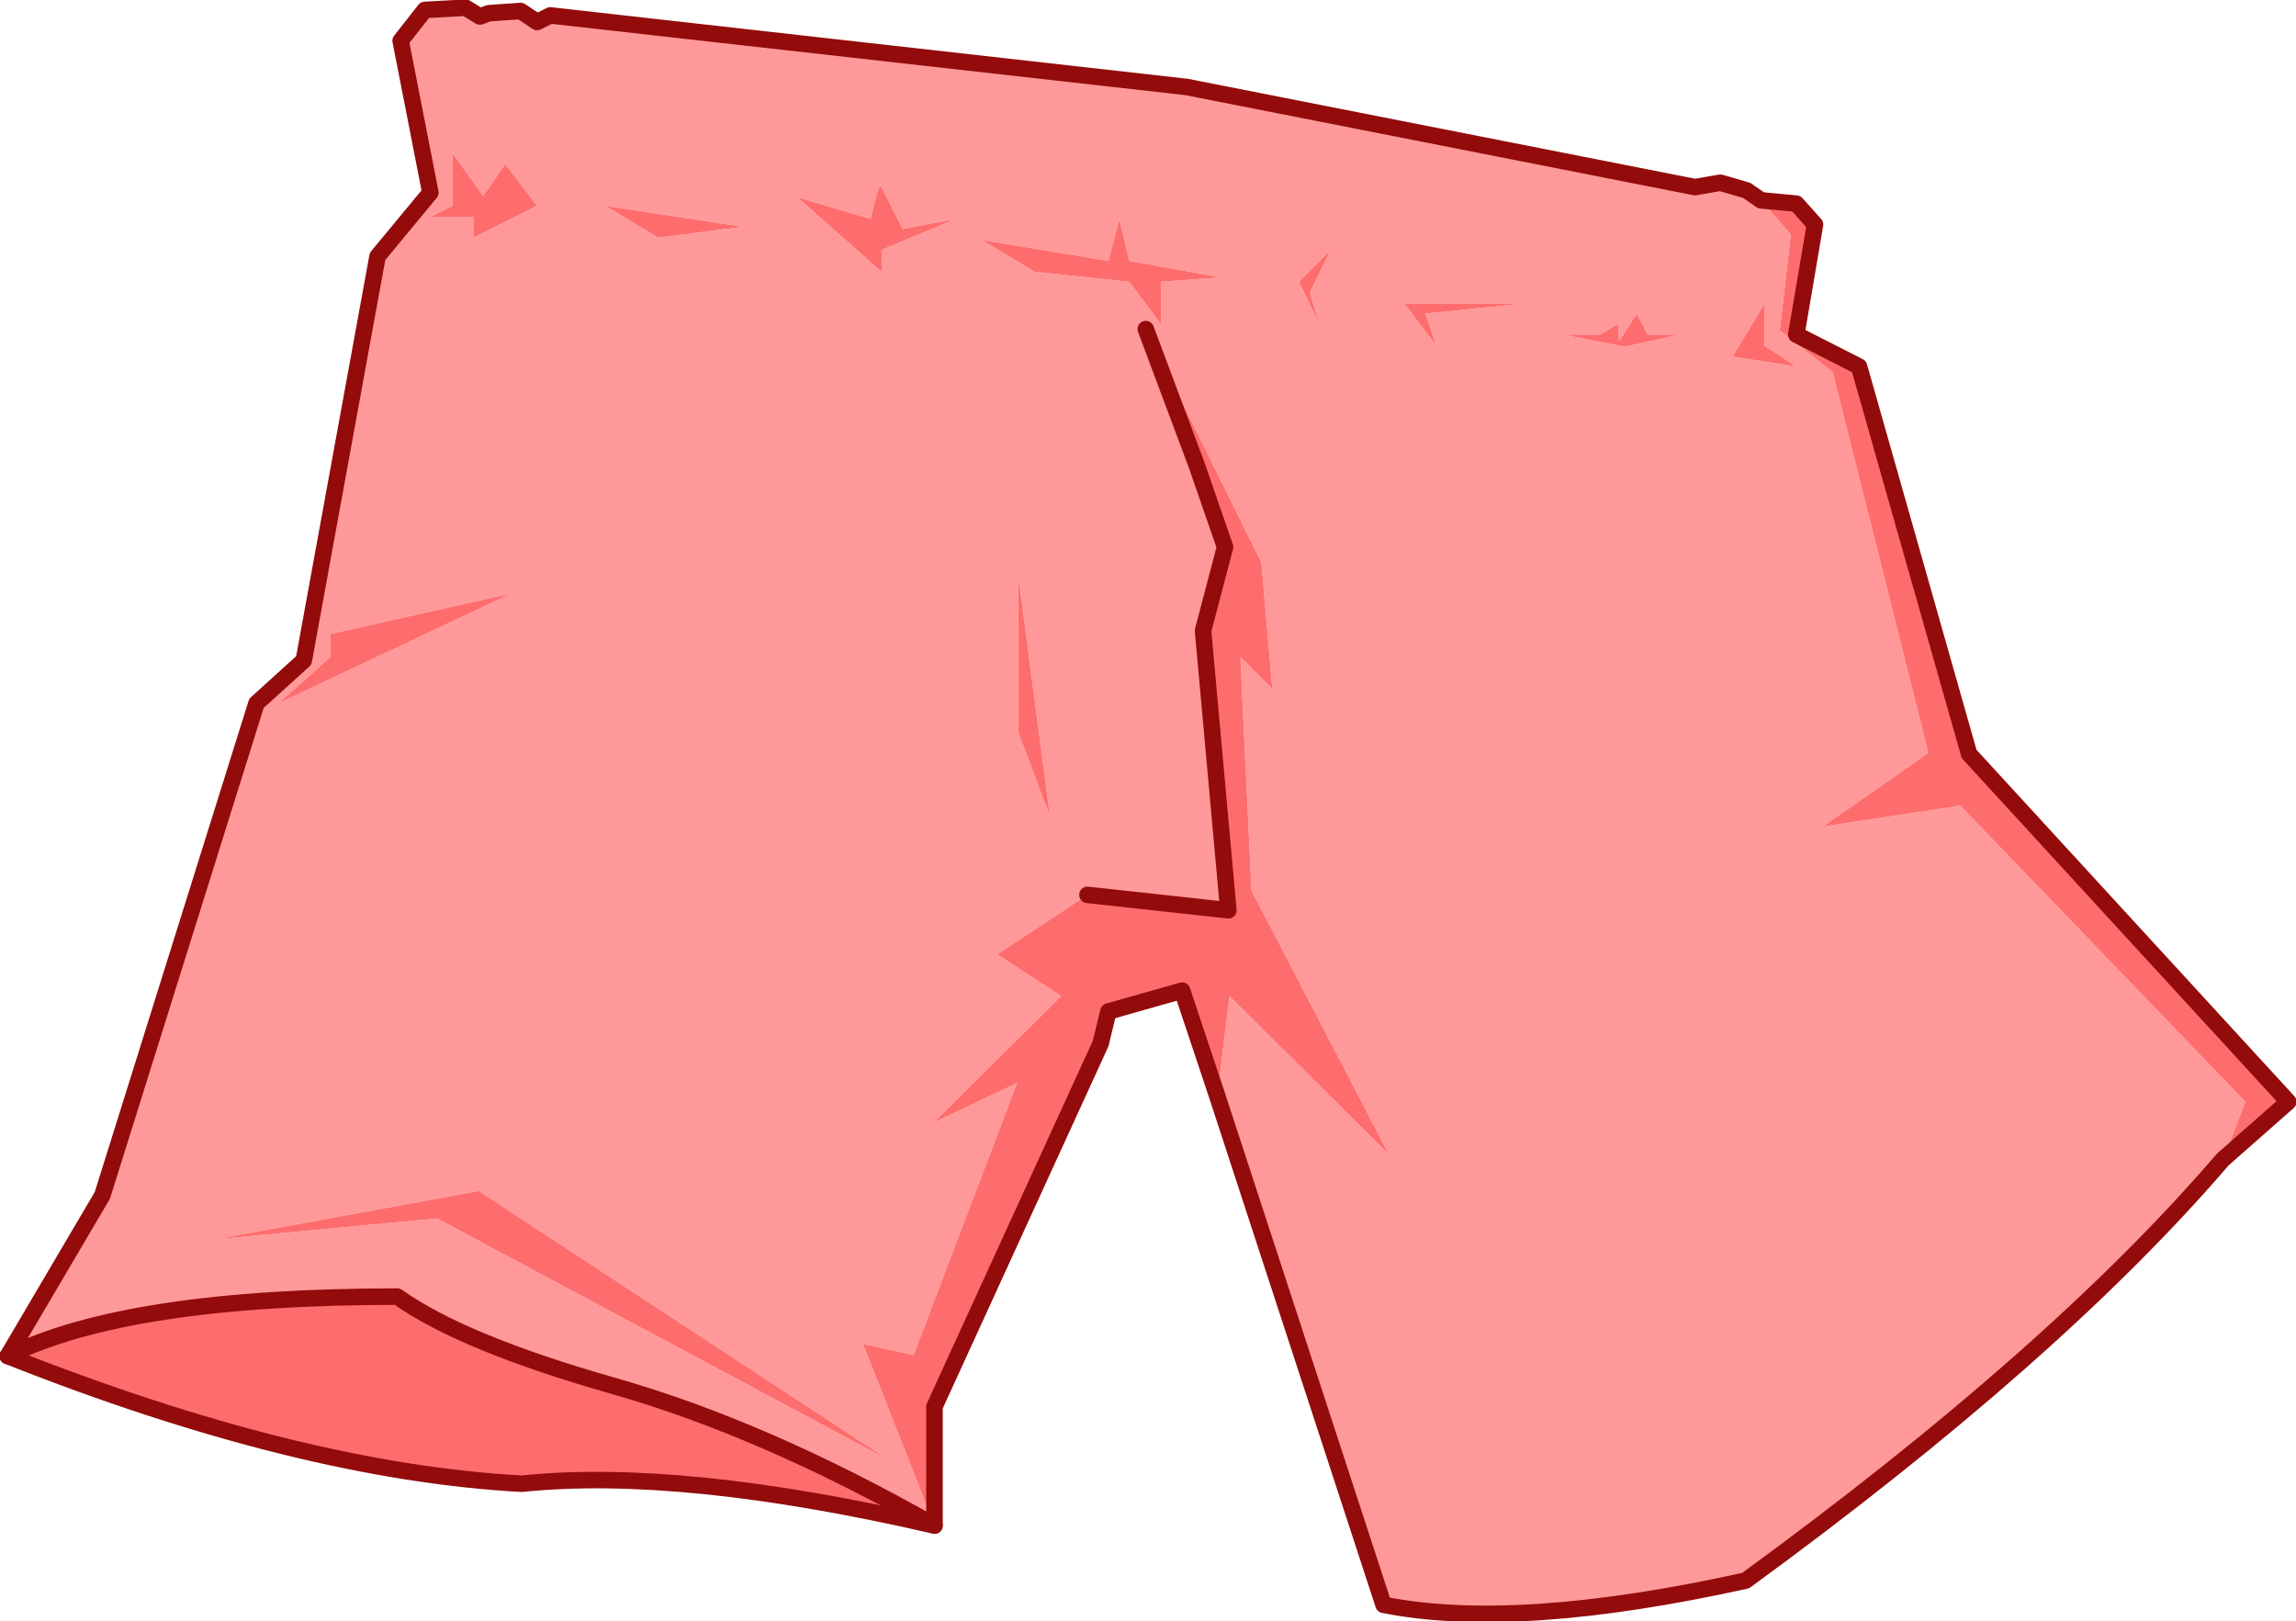<?xml version="1.0" encoding="UTF-8" standalone="no"?>
<svg xmlns:xlink="http://www.w3.org/1999/xlink" height="73.65px" width="104.3px" xmlns="http://www.w3.org/2000/svg">
  <g transform="matrix(1.0, 0.0, 0.0, 1.0, 0.3, 0.35)">
    <path d="M79.7 8.75 L81.05 10.3 80.55 14.65 82.95 16.55 87.3 33.85 82.5 37.2 88.75 36.25 101.7 49.7 100.7 52.3 100.65 52.35 Q93.05 61.2 79.0 71.45 68.6 73.75 62.55 72.55 L55.0 49.45 55.55 44.9 62.8 52.1 56.55 40.1 56.05 29.5 57.5 30.95 57.0 25.2 51.75 14.6 54.05 20.75 55.35 24.5 54.35 28.3 55.5 41.0 49.1 40.3 45.0 43.0 47.9 44.9 42.1 50.65 45.9 48.85 41.2 61.2 38.9 60.7 42.15 68.95 Q34.4 64.55 27.55 62.6 20.7 60.65 17.75 58.55 5.5 58.55 0.05 61.25 L4.35 53.95 11.35 31.6 13.5 29.65 16.85 11.3 19.25 8.4 17.9 1.5 19.0 0.1 20.85 0.0 21.5 0.4 21.9 0.25 23.35 0.15 24.1 0.65 24.7 0.35 53.6 3.6 76.7 8.15 77.85 7.95 79.05 8.3 79.7 8.75 M59.65 14.4 L59.2 12.95 60.15 11.0 58.7 12.45 59.65 14.4 M43.1 9.6 L40.7 10.05 39.75 8.15 Q39.65 7.95 39.45 8.75 L39.25 9.6 35.9 8.6 39.75 12.0 39.75 11.0 43.1 9.6 M55.15 12.25 L51.0 11.5 50.55 9.6 50.05 11.5 44.3 10.55 46.7 12.0 51.0 12.45 52.45 14.4 52.45 12.45 55.15 12.25 M79.85 13.45 L78.4 15.85 81.3 16.3 79.85 15.35 79.85 13.45 M74.55 14.85 L74.05 13.9 73.25 15.15 73.2 14.35 72.4 14.85 70.7 14.85 73.5 15.4 76.0 14.85 74.55 14.85 M63.5 13.45 L64.95 15.35 64.45 13.9 68.8 13.45 63.5 13.45 M22.65 7.1 L21.65 8.55 20.25 6.6 20.25 9.0 19.25 9.5 21.2 9.5 21.2 10.45 24.1 9.0 22.65 7.1 M45.95 32.9 L47.4 36.75 45.95 25.75 45.95 32.9 M29.6 10.45 L33.45 9.95 27.2 9.0 29.6 10.45 M12.35 31.6 L22.95 26.6 14.7 28.45 14.7 29.5 12.35 31.6 M21.45 53.75 L9.45 55.95 19.55 55.0 40.2 66.05 21.45 53.75" fill="#ff9999" fill-rule="evenodd" stroke="none"/>
    <path d="M79.7 8.75 L81.3 8.9 82.15 9.85 81.3 14.85 84.15 16.3 89.15 33.9 103.65 49.7 100.7 52.3 101.7 49.7 88.75 36.25 82.5 37.2 87.3 33.85 82.95 16.55 80.55 14.65 81.05 10.3 79.7 8.75 M55.0 49.45 L53.4 44.65 50.05 45.6 49.7 47.05 42.15 63.55 42.15 68.95 Q30.65 66.3 23.4 67.05 13.3 66.5 0.05 61.25 5.5 58.55 17.75 58.55 20.7 60.65 27.55 62.6 34.4 64.55 42.15 68.95 L38.9 60.7 41.2 61.2 45.9 48.85 42.1 50.65 47.9 44.9 45.0 43.0 49.1 40.3 55.5 41.0 54.35 28.3 55.35 24.5 54.05 20.75 51.75 14.6 57.0 25.2 57.5 30.95 56.05 29.5 56.55 40.1 62.8 52.1 55.55 44.9 55.0 49.45 M63.5 13.45 L68.8 13.45 64.45 13.9 64.95 15.35 63.5 13.45 M74.55 14.85 L76.0 14.85 73.5 15.4 70.7 14.85 72.4 14.85 73.2 14.35 73.25 15.15 74.05 13.9 74.55 14.85 M79.85 13.45 L79.85 15.35 81.3 16.3 78.4 15.85 79.85 13.45 M55.15 12.25 L52.45 12.45 52.45 14.4 51.0 12.45 46.7 12.0 44.3 10.55 50.05 11.5 50.55 9.6 51.0 11.5 55.15 12.25 M43.1 9.6 L39.75 11.0 39.75 12.0 35.9 8.6 39.25 9.6 39.45 8.75 Q39.65 7.95 39.75 8.15 L40.7 10.05 43.1 9.6 M59.65 14.4 L58.7 12.45 60.15 11.0 59.2 12.95 59.65 14.4 M45.95 32.9 L45.95 25.75 47.4 36.75 45.95 32.9 M22.65 7.1 L24.1 9.0 21.2 10.45 21.2 9.5 19.25 9.5 20.25 9.0 20.25 6.6 21.65 8.55 22.65 7.1 M21.45 53.75 L40.2 66.05 19.55 55.0 9.45 55.95 21.45 53.75 M12.35 31.6 L14.7 29.5 14.7 28.45 22.95 26.6 12.35 31.6 M29.6 10.45 L27.2 9.0 33.45 9.95 29.6 10.45" fill="#fe6d6d" fill-rule="evenodd" stroke="none"/>
    <path d="M100.7 52.3 L103.65 49.7 89.15 33.9 84.15 16.3 81.3 14.85 82.15 9.85 81.3 8.9 79.7 8.75 79.05 8.3 77.85 7.95 76.7 8.15 53.6 3.6 24.7 0.35 24.1 0.65 23.35 0.15 21.9 0.25 21.5 0.4 20.85 0.0 19.0 0.1 17.9 1.5 19.25 8.4 16.85 11.3 13.5 29.65 11.35 31.6 4.35 53.95 0.05 61.25 Q13.3 66.5 23.4 67.05 30.65 66.3 42.15 68.95 L42.15 63.55 49.7 47.05 50.05 45.6 53.4 44.65 55.0 49.45 62.55 72.55 Q68.6 73.75 79.0 71.45 93.05 61.2 100.65 52.35" fill="none" stroke="#930b0b" stroke-linecap="round" stroke-linejoin="round" stroke-width="0.75"/>
    <path d="M49.1 40.3 L55.5 41.0 54.35 28.3 55.35 24.5 54.05 20.75 51.75 14.6 M0.05 61.25 Q5.5 58.55 17.75 58.55 20.7 60.65 27.55 62.6 34.4 64.55 42.15 68.95" fill="none" stroke="#930b0b" stroke-linecap="round" stroke-linejoin="round" stroke-width="0.75"/>
  </g>
</svg>
